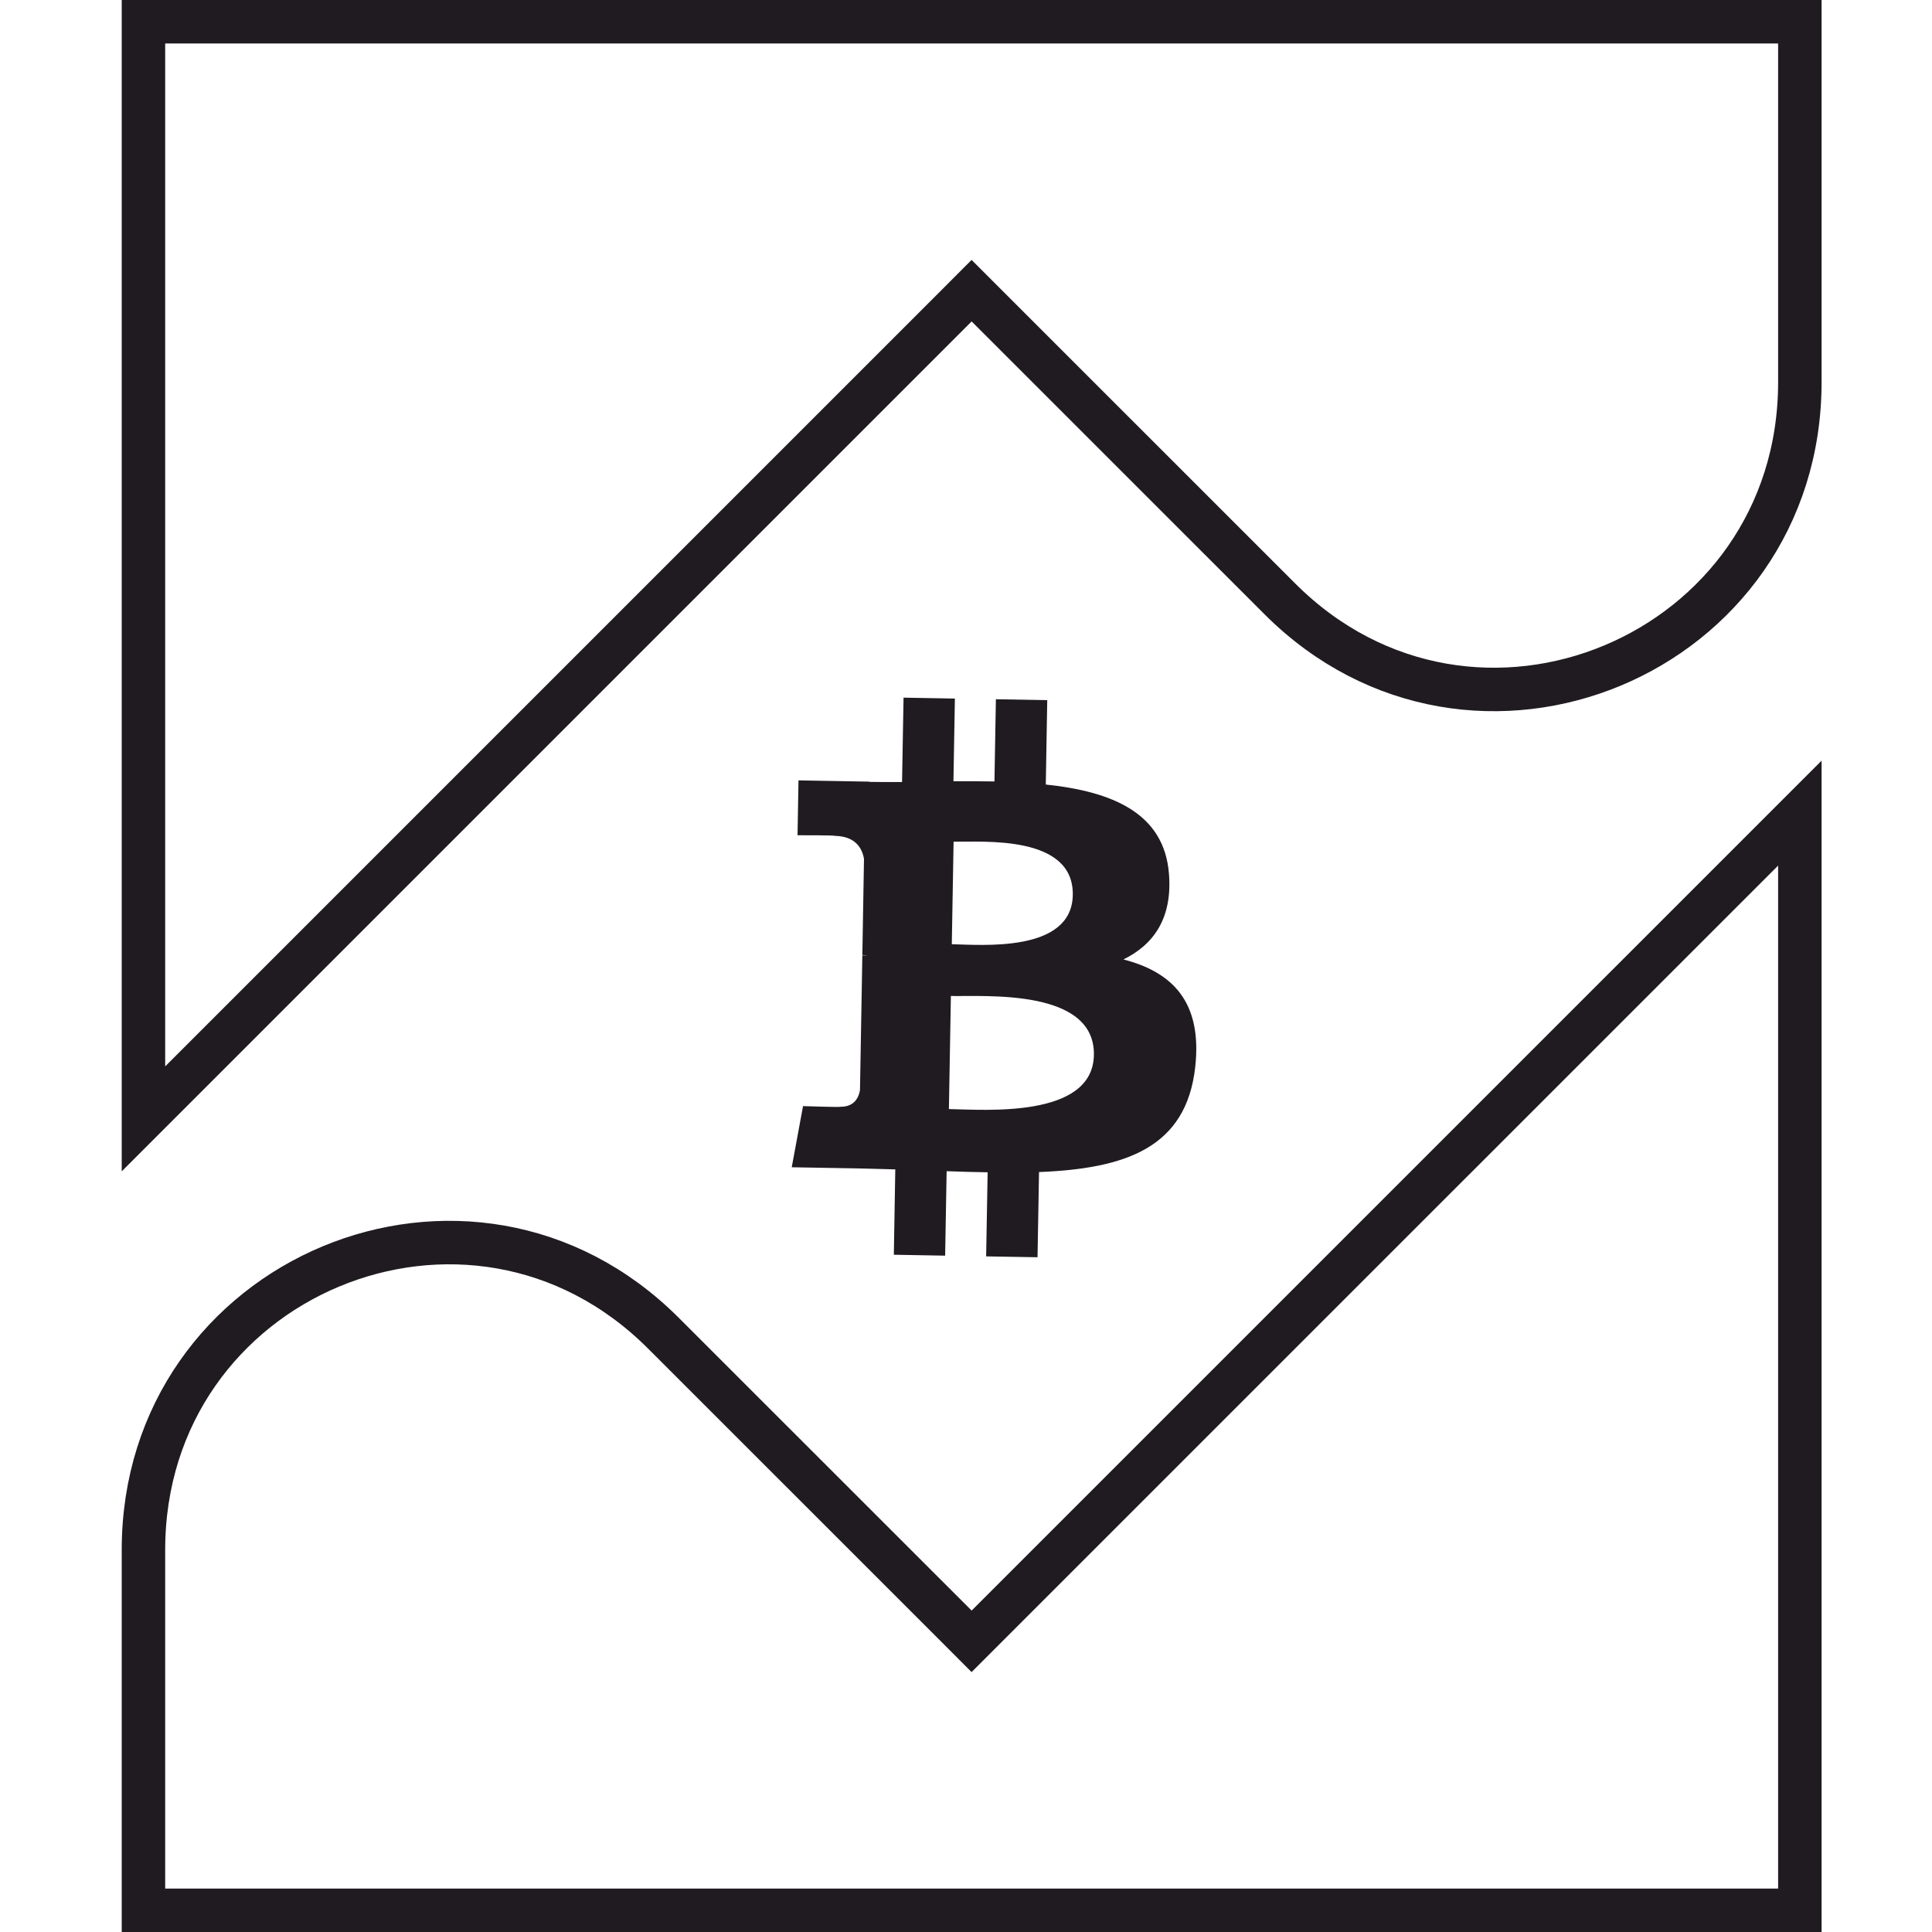 <svg width="40" height="40" viewBox="0 0 40 40" fill="none" xmlns="http://www.w3.org/2000/svg">
<path d="M37.264 39.551H2.97V32.089C2.97 26.423 9.733 23.6 13.735 27.602L19.799 33.664L20.116 33.982L37.264 16.835V39.551Z" stroke="#201B21" stroke-width="0.9"/>
<path d="M37.264 0.45V7.911C37.264 13.577 30.5 16.401 26.498 12.399L20.116 6.018L19.799 6.336L2.97 23.165V0.45H37.264Z" stroke="#201B21" stroke-width="0.9"/>
<path d="M24.202 18.091C24.103 16.829 23.023 16.387 21.652 16.243L21.682 14.496L20.619 14.477L20.589 16.179C20.31 16.174 20.024 16.174 19.74 16.175L19.77 14.463L18.707 14.444L18.676 16.191C18.445 16.192 18.219 16.192 17.999 16.188L17.999 16.183L16.532 16.157L16.512 17.293C16.512 17.293 17.298 17.291 17.285 17.306C17.715 17.313 17.851 17.566 17.888 17.782L17.854 19.773C17.883 19.774 17.922 19.776 17.966 19.782C17.93 19.782 17.892 19.781 17.854 19.78L17.805 22.569C17.783 22.704 17.7 22.919 17.399 22.914C17.412 22.927 16.626 22.901 16.626 22.901L16.392 24.167L17.776 24.191C18.034 24.196 18.287 24.205 18.536 24.211L18.506 25.978L19.568 25.997L19.599 24.248C19.89 24.259 20.172 24.267 20.448 24.271L20.417 26.012L21.481 26.03L21.512 24.266C23.302 24.195 24.561 23.766 24.746 22.09C24.895 20.74 24.269 20.125 23.259 19.864C23.881 19.561 24.276 19.014 24.202 18.091ZM22.648 21.843C22.625 23.164 20.367 22.974 19.646 22.962L19.687 20.621C20.408 20.634 22.672 20.466 22.648 21.843ZM22.211 18.531C22.19 19.733 20.306 19.56 19.706 19.549L19.743 17.426C20.343 17.436 22.233 17.278 22.211 18.531Z" fill="#201B21"/>
</svg>
